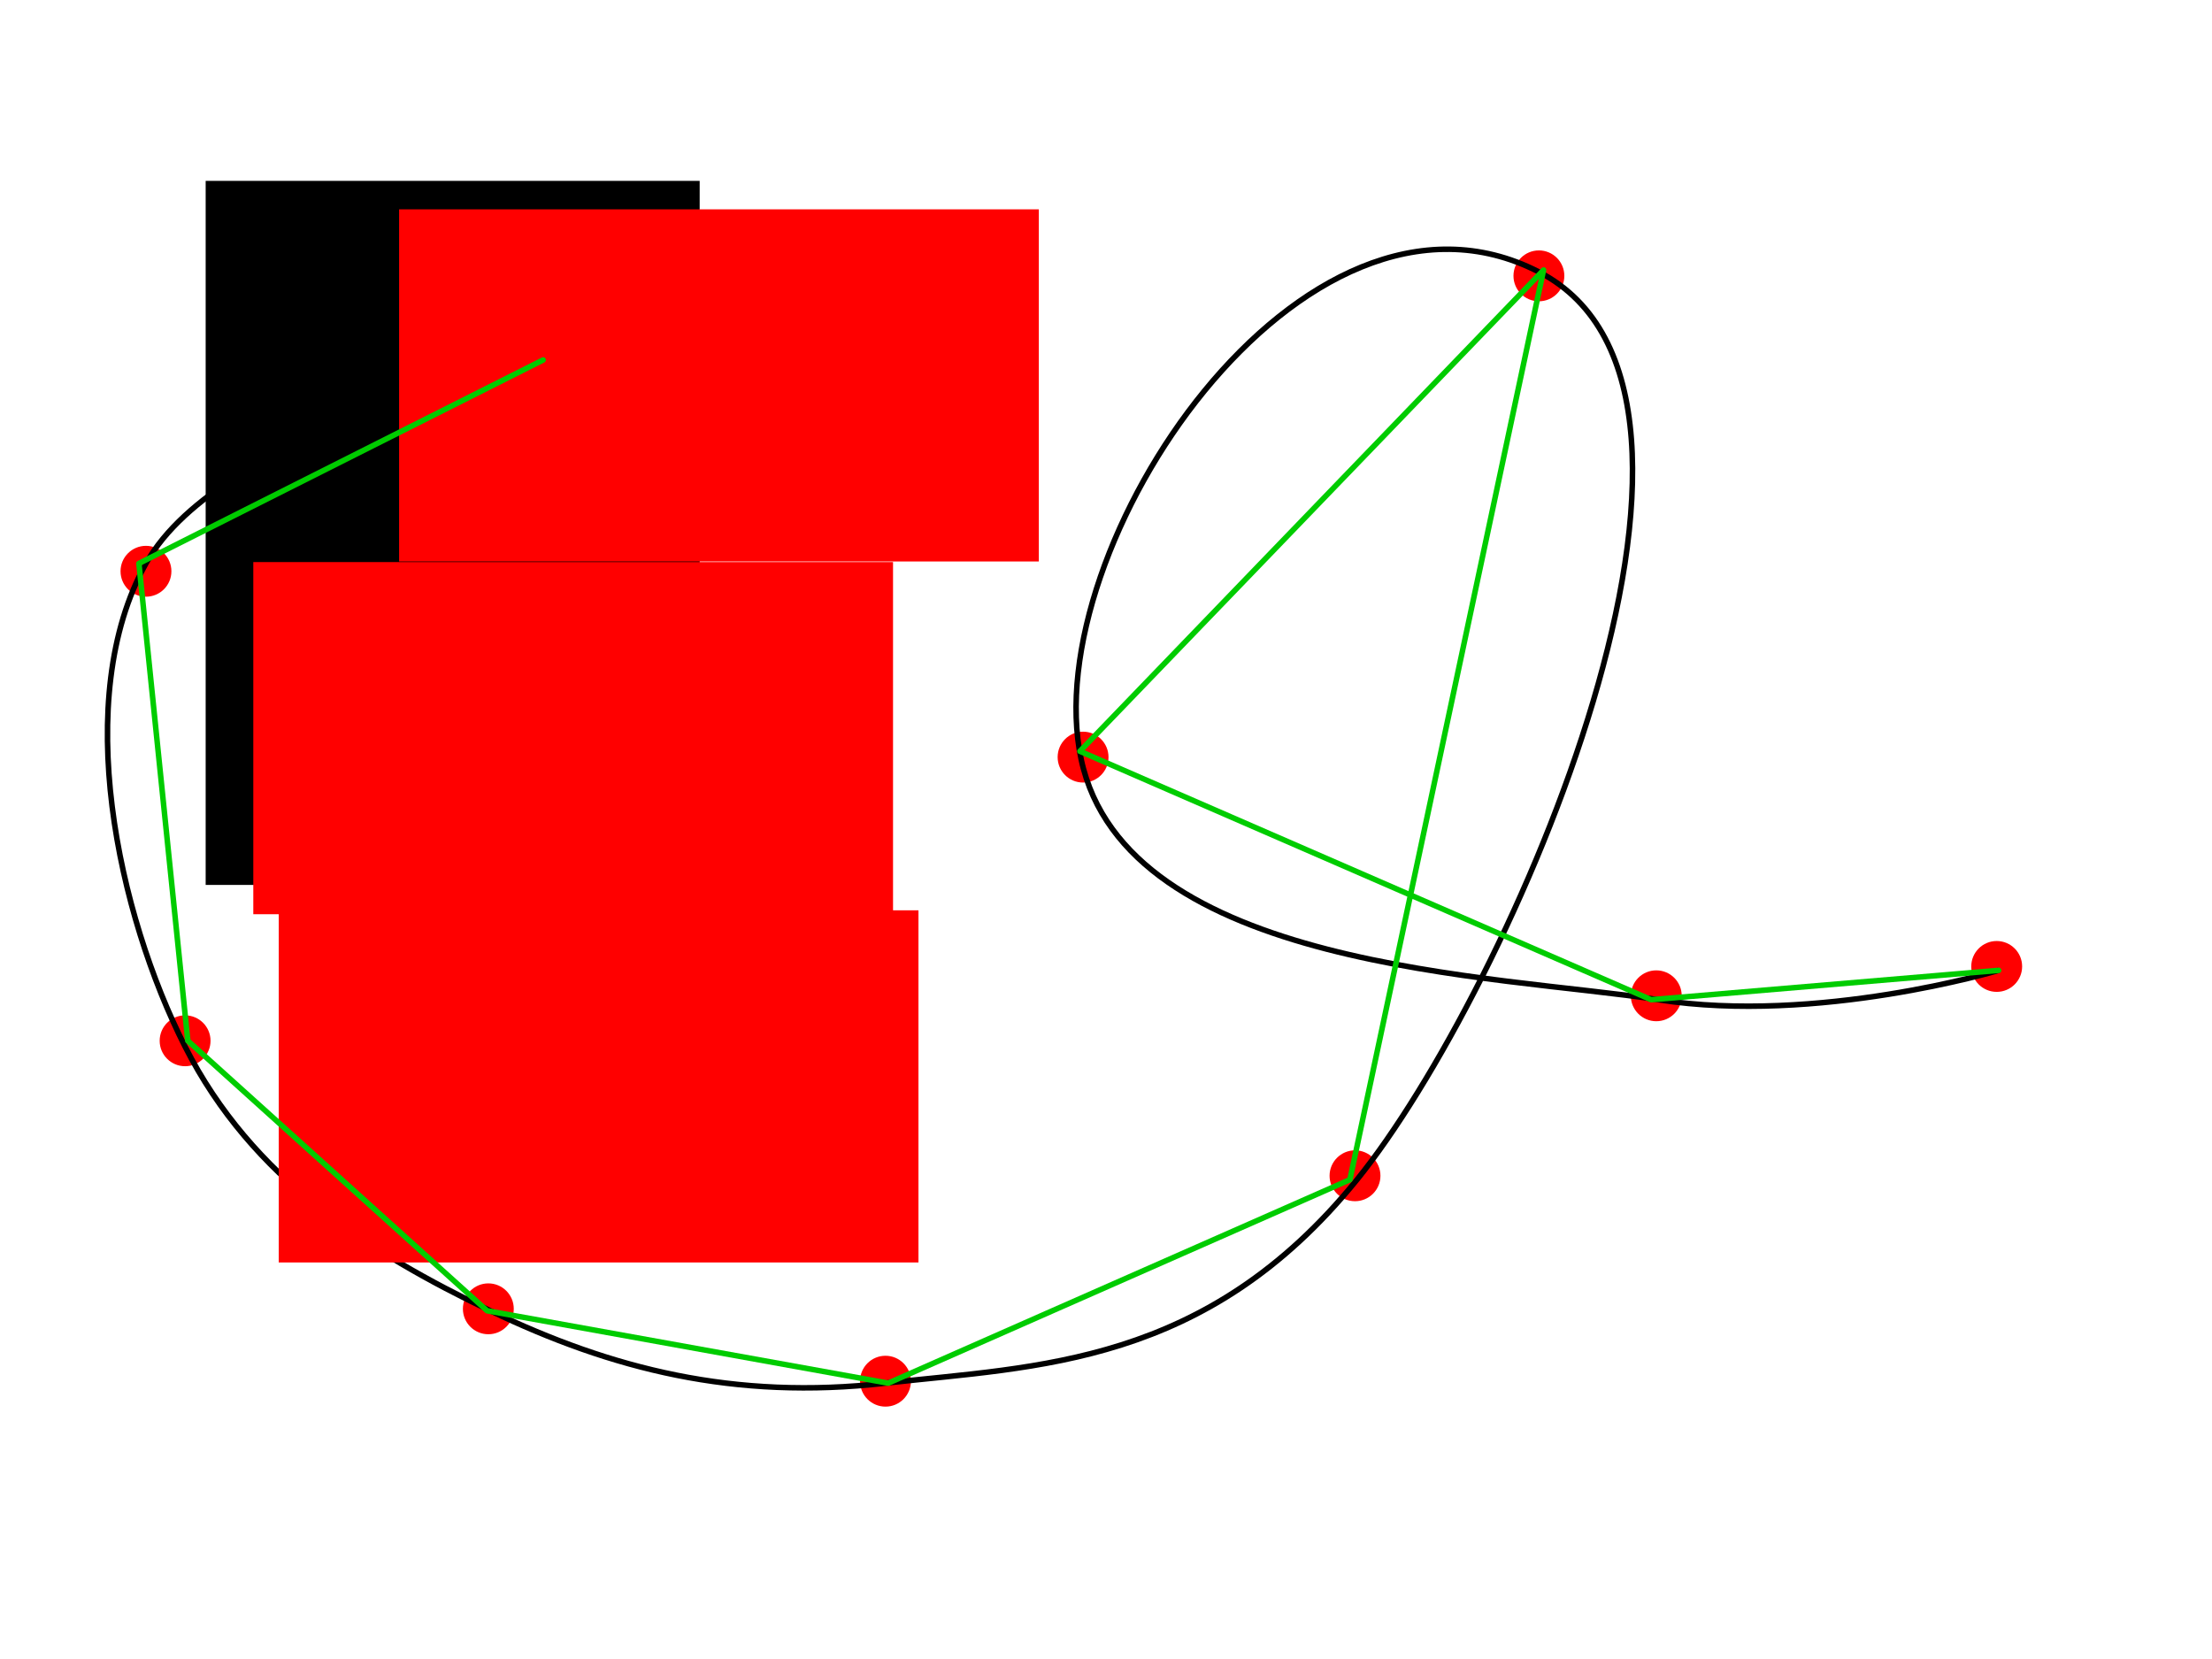 <?xml version="1.0" encoding="UTF-8" standalone="no"?>
<!-- Created with Inkscape (http://www.inkscape.org/) -->

<svg
   xmlns:dc="http://purl.org/dc/elements/1.1/"
   xmlns:cc="http://creativecommons.org/ns#"
   xmlns:rdf="http://www.w3.org/1999/02/22-rdf-syntax-ns#"
   xmlns:svg="http://www.w3.org/2000/svg"
   xmlns="http://www.w3.org/2000/svg"
   xmlns:sodipodi="http://sodipodi.sourceforge.net/DTD/sodipodi-0.dtd"
   xmlns:inkscape="http://www.inkscape.org/namespaces/inkscape"
   width="400"
   height="300"
   viewBox="0 0 400 300"
   id="svg2"
   version="1.1"
   inkscape:version="0.92.3 (2405546, 2018-03-11)"
   sodipodi:docname="46_polygonial_line.svg">
  <defs
     id="defs4" />
  <sodipodi:namedview
     id="base"
     pagecolor="#ffffff"
     bordercolor="#666666"
     borderopacity="1.0"
     inkscape:pageopacity="0.0"
     inkscape:pageshadow="2"
     inkscape:zoom="2.8266667"
     inkscape:cx="154.54009"
     inkscape:cy="163.44339"
     inkscape:document-units="px"
     inkscape:current-layer="layer1"
     showgrid="false"
     units="px"
     inkscape:window-width="1920"
     inkscape:window-height="1031"
     inkscape:window-x="0"
     inkscape:window-y="25"
     inkscape:window-maximized="1" />
  <g
     inkscape:label="Layer 1"
     inkscape:groupmode="layer"
     id="layer1"
     transform="translate(0,-752.362)">
    <flowRoot
       xml:space="preserve"
       id="flowRoot812"
       style="font-style:normal;font-weight:normal;font-size:40px;line-height:1.25;font-family:sans-serif;letter-spacing:0px;word-spacing:0px;fill:#000000;fill-opacity:1;stroke:none"
       transform="translate(8)"><flowRegion
         id="flowRegion814"><rect
           id="rect816"
           width="270.809"
           height="115.709"
           x="-38.335"
           y="75.967" /></flowRegion><flowPara
         id="flowPara818" /></flowRoot>    <flowRoot
       xml:space="preserve"
       id="flowRoot820"
       style="font-style:normal;font-weight:normal;font-size:40px;line-height:1.25;font-family:sans-serif;letter-spacing:0px;word-spacing:0px;fill:#000000;fill-opacity:1;stroke:none"
       transform="translate(8,752.362)"><flowRegion
         id="flowRegion822"><rect
           id="rect824"
           width="89.332"
           height="127.315"
           x="29.191"
           y="32.708" /></flowRegion><flowPara
         id="flowPara826">asjkdh</flowPara></flowRoot>    <circle
       style="fill:#ff0000;fill-opacity:1;stroke:none;stroke-width:1;stroke-linecap:round;stroke-linejoin:round;stroke-miterlimit:4;stroke-dasharray:none;stroke-dashoffset:0;stroke-opacity:1"
       id="path822"
       cx="361.066"
       cy="927.126"
       r="4.599" />
    <circle
       style="fill:#ff0000;fill-opacity:1;stroke:none;stroke-width:1;stroke-linecap:round;stroke-linejoin:round;stroke-miterlimit:4;stroke-dasharray:none;stroke-dashoffset:0;stroke-opacity:1"
       id="path822-0"
       cx="299.509"
       cy="932.433"
       r="4.599" />
    <circle
       style="fill:#ff0000;fill-opacity:1;stroke:none;stroke-width:1;stroke-linecap:round;stroke-linejoin:round;stroke-miterlimit:4;stroke-dasharray:none;stroke-dashoffset:0;stroke-opacity:1"
       id="path822-6"
       cx="195.854"
       cy="889.273"
       r="4.599" />
    <circle
       style="fill:#ff0000;fill-opacity:1;stroke:none;stroke-width:1;stroke-linecap:round;stroke-linejoin:round;stroke-miterlimit:4;stroke-dasharray:none;stroke-dashoffset:0;stroke-opacity:1"
       id="path822-64"
       cx="278.283"
       cy="802.244"
       r="4.599" />
    <circle
       style="fill:#ff0000;fill-opacity:1;stroke:none;stroke-width:1;stroke-linecap:round;stroke-linejoin:round;stroke-miterlimit:4;stroke-dasharray:none;stroke-dashoffset:0;stroke-opacity:1"
       id="path822-62"
       cx="245.028"
       cy="964.98"
       r="4.599" />
    <circle
       style="fill:#ff0000;fill-opacity:1;stroke:none;stroke-width:1;stroke-linecap:round;stroke-linejoin:round;stroke-miterlimit:4;stroke-dasharray:none;stroke-dashoffset:0;stroke-opacity:1"
       id="path822-8"
       cx="160.123"
       cy="1002.126"
       r="4.599" />
    <circle
       style="fill:#ff0000;fill-opacity:1;stroke:none;stroke-width:1;stroke-linecap:round;stroke-linejoin:round;stroke-miterlimit:4;stroke-dasharray:none;stroke-dashoffset:0;stroke-opacity:1"
       id="path822-9"
       cx="88.307"
       cy="989.037"
       r="4.599" />
    <circle
       style="fill:#ff0000;fill-opacity:1;stroke:none;stroke-width:1;stroke-linecap:round;stroke-linejoin:round;stroke-miterlimit:4;stroke-dasharray:none;stroke-dashoffset:0;stroke-opacity:1"
       id="path822-60"
       cx="33.472"
       cy="940.57"
       r="4.599" />
    <circle
       style="fill:#ff0000;fill-opacity:1;stroke:none;stroke-width:1;stroke-linecap:round;stroke-linejoin:round;stroke-miterlimit:4;stroke-dasharray:none;stroke-dashoffset:0;stroke-opacity:1"
       id="path822-7"
       cx="26.396"
       cy="855.664"
       r="4.599" />
    <circle
       style="fill:#ff0000;fill-opacity:1;stroke:none;stroke-width:1;stroke-linecap:round;stroke-linejoin:round;stroke-miterlimit:4;stroke-dasharray:none;stroke-dashoffset:0;stroke-opacity:1"
       id="path822-01"
       cx="97.505"
       cy="819.225"
       r="4.599" />
    <path
       style="fill:none;stroke:#000000;stroke-width:1px;stroke-linecap:butt;stroke-linejoin:miter;stroke-opacity:1"
       d="m 361.42,927.834 c 0,0 -32.761,9.792 -61.557,5.307 -28.796,-4.485 -96.208,-5.384 -104.363,-43.514 -8.155,-38.13 40.076,-110.111 82.783,-88.09 42.707,22.021 -5.604,130.437 -32.901,164.151 -27.297,33.714 -57.851,33.679 -85.259,36.792 -27.409,3.114 -49.577,-2.592 -71.462,-13.09 C 66.775,978.893 45.577,965.514 33.472,941.631 21.367,917.748 12.74,878.762 26.396,854.249 40.052,829.736 98.212,817.457 98.212,817.457"
       id="path887"
       inkscape:connector-curvature="0"
       sodipodi:nodetypes="czzzzzzzzc" />
    <flowRoot
       xml:space="preserve"
       id="flowRoot889"
       style="font-style:normal;font-weight:normal;font-size:21.333px;line-height:1.25;font-family:sans-serif;letter-spacing:0px;word-spacing:0px;fill:#ff0000;fill-opacity:1;stroke:none"
       transform="translate(63.679,779.957)"><flowRegion
         id="flowRegion891"
         style="fill:#ff0000;fill-opacity:1"><rect
           id="rect893"
           width="115.684"
           height="63.679"
           x="8.491"
           y="10.259"
           style="fill:#ff0000;fill-opacity:1" /></flowRegion><flowPara
         id="flowPara895"
         style="font-style:normal;font-variant:normal;font-weight:normal;font-stretch:normal;font-family:'Gentium Plus';-inkscape-font-specification:'Gentium Plus';fill:#ff0000;fill-opacity:1">x<flowSpan
   style="font-size:65%;baseline-shift:sub;fill:#ff0000;fill-opacity:1"
   id="flowSpan897">0</flowSpan></flowPara></flowRoot>    <flowRoot
       xml:space="preserve"
       id="flowRoot889-3"
       style="font-style:normal;font-weight:normal;font-size:21.333px;line-height:1.25;font-family:sans-serif;letter-spacing:0px;word-spacing:0px;fill:#ff0000;fill-opacity:1;stroke:none"
       transform="translate(37.314,843.744)"><flowRegion
         id="flowRegion891-7"
         style="fill:#ff0000;fill-opacity:1"><rect
           id="rect893-7"
           width="115.684"
           height="63.679"
           x="8.491"
           y="10.259"
           style="fill:#ff0000;fill-opacity:1" /></flowRegion><flowPara
         id="flowPara895-2"
         style="font-style:normal;font-variant:normal;font-weight:normal;font-stretch:normal;font-family:'Gentium Plus';-inkscape-font-specification:'Gentium Plus';fill:#ff0000;fill-opacity:1">x<flowSpan
   style="font-size:65%;baseline-shift:sub;fill:#ff0000;fill-opacity:1"
   id="flowSpan897-6">1</flowSpan></flowPara></flowRoot>    <flowRoot
       xml:space="preserve"
       id="flowRoot889-4"
       style="font-style:normal;font-weight:normal;font-size:21.333px;line-height:1.25;font-family:sans-serif;letter-spacing:0px;word-spacing:0px;fill:#ff0000;fill-opacity:1;stroke:none"
       transform="translate(41.913,906.716)"><flowRegion
         id="flowRegion891-5"
         style="fill:#ff0000;fill-opacity:1"><rect
           id="rect893-2"
           width="115.684"
           height="63.679"
           x="8.491"
           y="10.259"
           style="fill:#ff0000;fill-opacity:1" /></flowRegion><flowPara
         id="flowPara895-0"
         style="font-style:normal;font-variant:normal;font-weight:normal;font-stretch:normal;font-family:'Gentium Plus';-inkscape-font-specification:'Gentium Plus';fill:#ff0000;fill-opacity:1">x<flowSpan
   style="font-size:65%;baseline-shift:sub;fill:#ff0000;fill-opacity:1"
   id="flowSpan897-2">2</flowSpan></flowPara></flowRoot>    <path
       style="fill:none;stroke:#00cc00;stroke-width:1px;stroke-linecap:round;stroke-linejoin:round;stroke-opacity:1"
       d="m 361.42,927.834 -62.835,5.307 -103.302,-44.929 83.844,-87.028 -35.024,164.505 -83.491,36.792 L 88.09,989.39 33.962,940.57 25.118,854.249 98.212,817.457"
       id="path940"
       inkscape:connector-curvature="0" />
  </g>
</svg>
